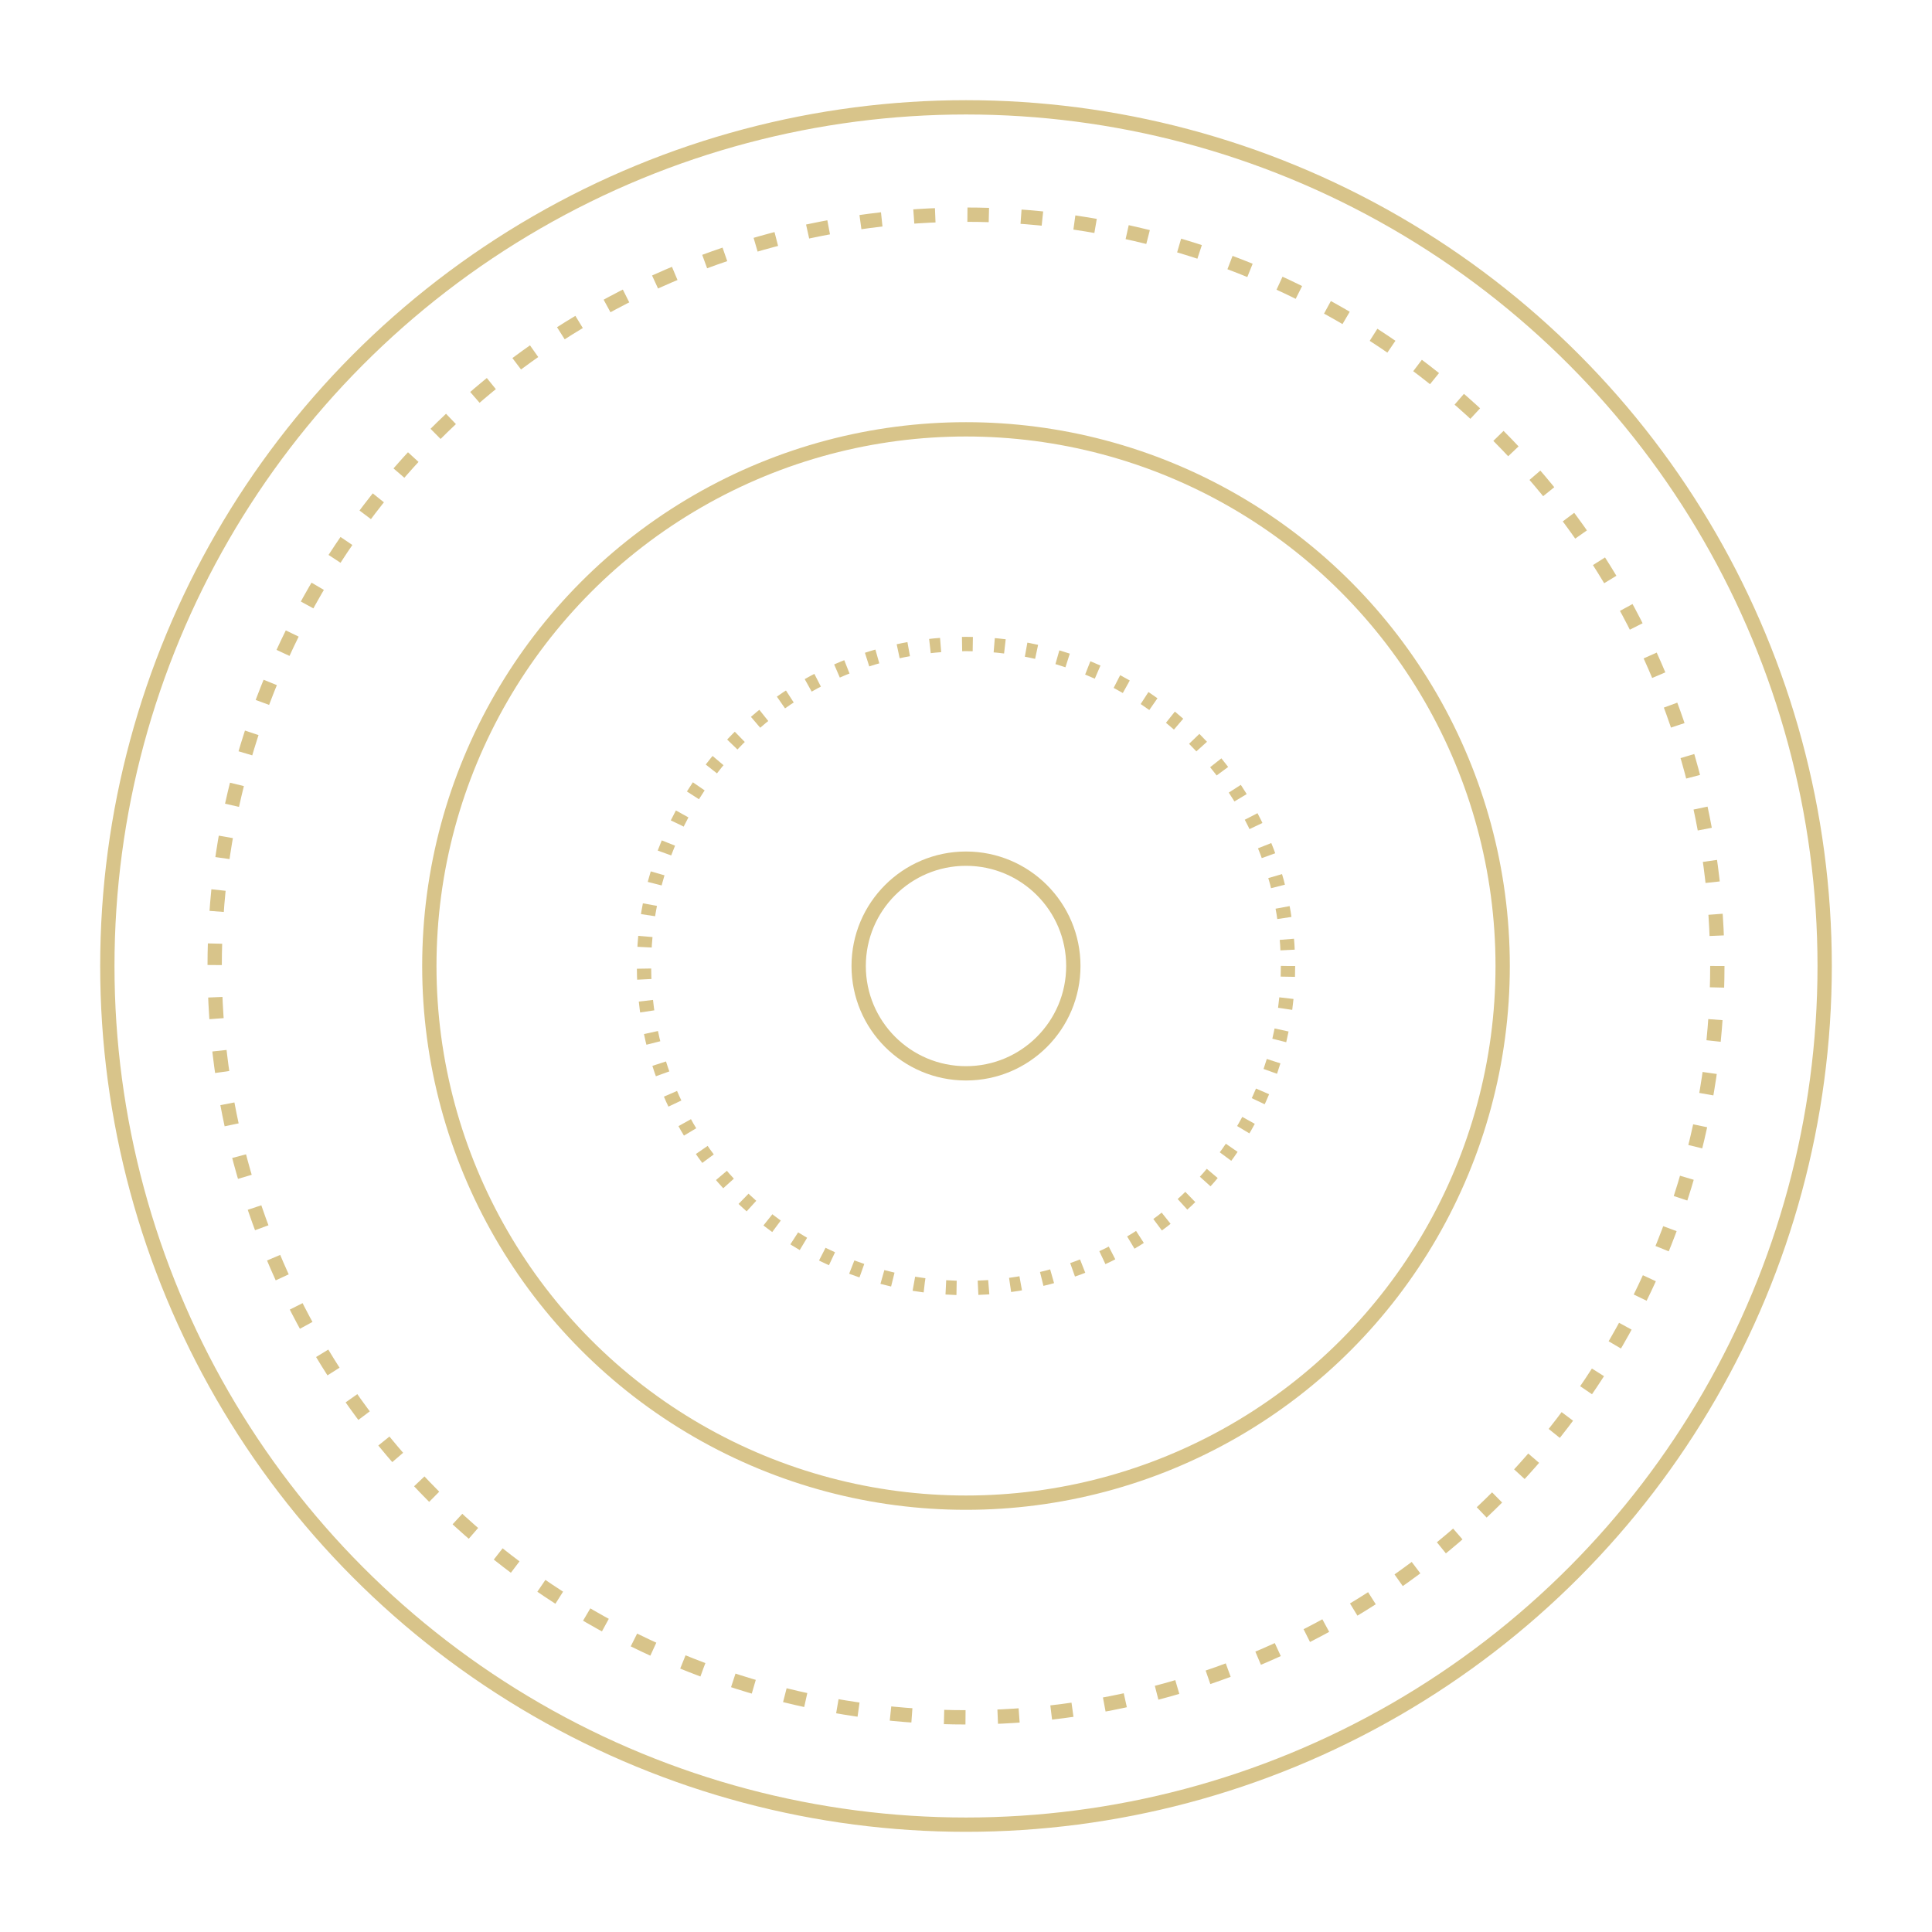 <svg xmlns="http://www.w3.org/2000/svg" viewBox="0 0 1080 1080" width="1080" height="1080">
  <style>:root{--gold:#d8c48a}.g{fill:none;stroke:#d8c48a;stroke-width:8;vector-effect:non-scaling-stroke}</style>
  <g transform="translate(540,540)">
    <circle class="g" r="480"/>
    <circle class="g" r="420" stroke-dasharray="12 18"/>
    <circle class="g" r="300"/>
    <circle class="g" r="180" stroke-dasharray="6 12"/>
    <circle class="g" r="60"/>
  </g>
</svg>